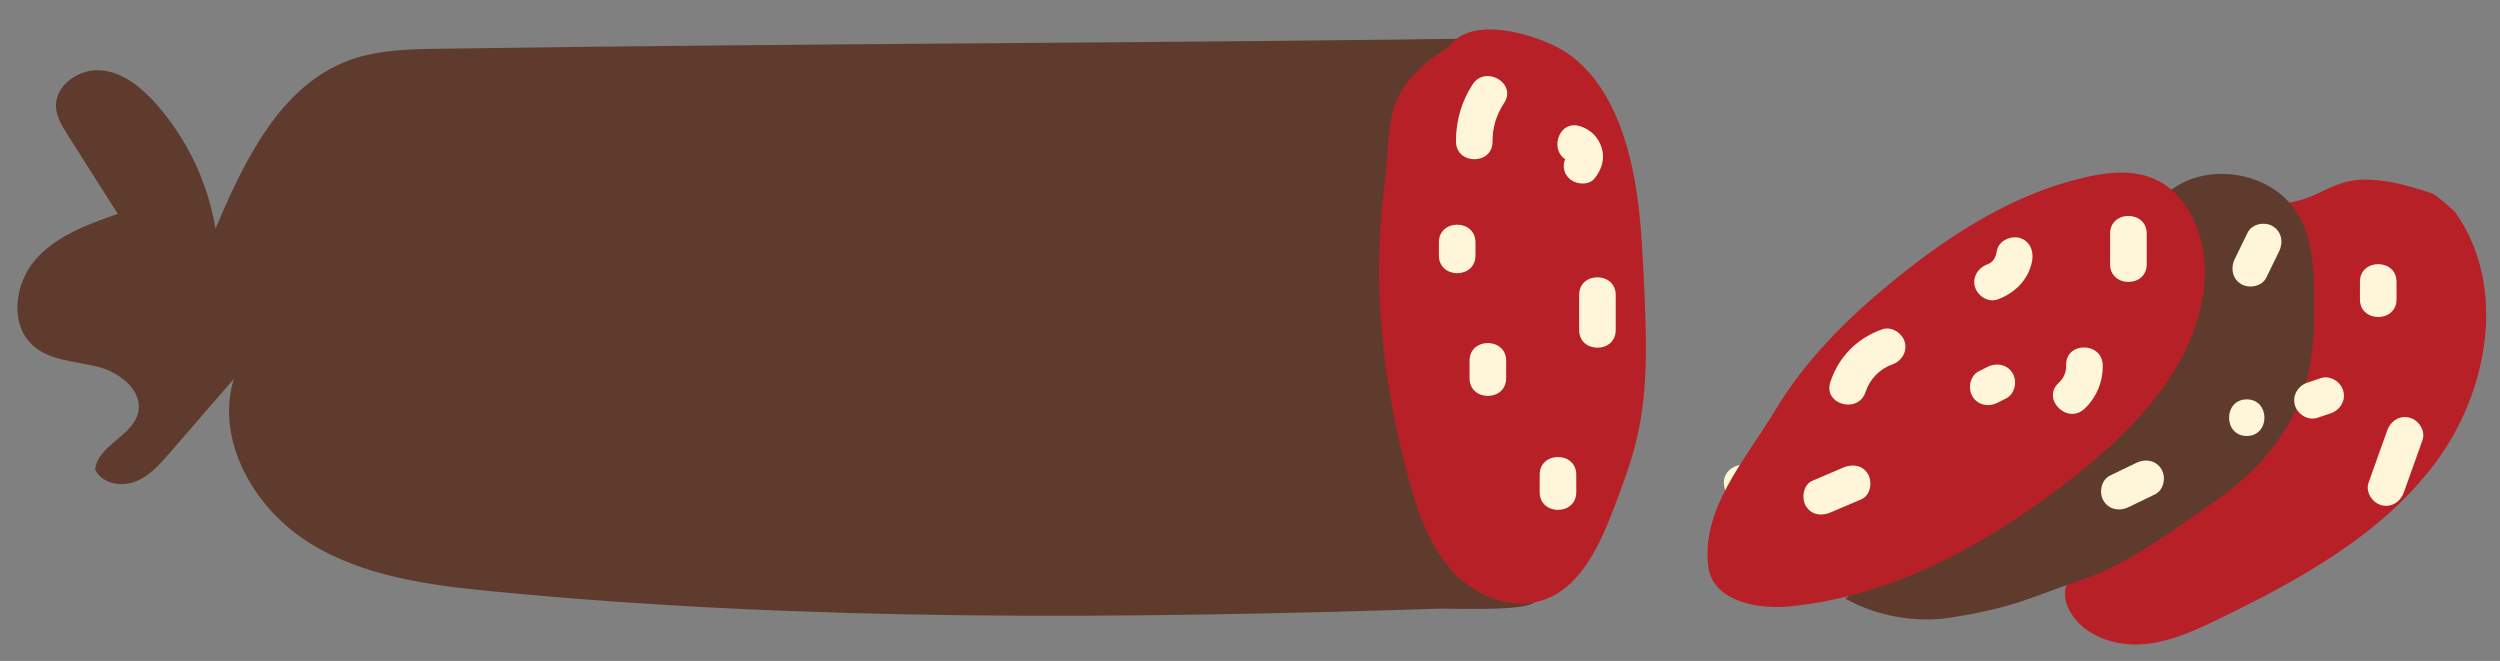 <?xml version="1.0" encoding="utf-8"?>
<!-- Generator: Adobe Illustrator 16.0.2, SVG Export Plug-In . SVG Version: 6.00 Build 0)  -->
<!DOCTYPE svg PUBLIC "-//W3C//DTD SVG 1.1//EN" "http://www.w3.org/Graphics/SVG/1.1/DTD/svg11.dtd">
<svg version="1.1" id="Layer_1" xmlns="http://www.w3.org/2000/svg" xmlns:xlink="http://www.w3.org/1999/xlink" x="0px" y="0px"
	 width="152.136px" height="40.222px" viewBox="0 0 152.136 40.222" enable-background="new 0 0 152.136 40.222"
	 xml:space="preserve">
<rect x="0" y="0" width="152.136" height="40.222" fill="#808080" stroke="none"/>
<path fill="#FFF6DA" d="M104.941,29.664c0.088,0.356,0.176,0.712,0.264,1.068c0.345,1.39,2.493,0.801,2.148-0.592
	c-0.088-0.356-0.176-0.712-0.265-1.068C106.744,27.683,104.596,28.271,104.941,29.664"/>
<path fill="#FFF6DA" d="M130.35,28.793c-0.266,0.091-0.532,0.181-0.798,0.271c-0.569,0.194-0.944,0.766-0.778,1.37
	c0.152,0.554,0.798,0.972,1.37,0.777c0.266-0.09,0.532-0.182,0.798-0.272c0.569-0.192,0.944-0.765,0.778-1.369
	C131.566,29.016,130.921,28.598,130.35,28.793"/>
<path fill="#FFF6DA" d="M137.647,34.811c0.622-0.711,1.245-1.424,1.867-2.135c0.395-0.452,0.445-1.13,0-1.574
	c-0.404-0.404-1.177-0.454-1.575,0c-0.622,0.711-1.244,1.423-1.867,2.134c-0.395,0.453-0.445,1.13,0,1.575
	C136.476,35.214,137.249,35.266,137.647,34.811"/>
<path fill="#5F3B2E" d="M93.039,2.301C71.22,2.631,48.503,2.638,26.685,2.967c-1.813,0.028-3.665,0.062-5.371,0.677
	c-4.248,1.532-6.438,6.113-8.199,10.271c-0.46-2.785-1.716-5.435-3.58-7.555C8.642,5.347,7.517,4.409,6.171,4.281
	C4.828,4.152,3.325,5.185,3.41,6.533c0.039,0.61,0.377,1.155,0.705,1.673c1.018,1.604,2.035,3.207,3.053,4.811
	c-1.831,0.637-3.75,1.331-5.02,2.795c-1.27,1.465-1.577,3.957-0.12,5.236c1.041,0.913,2.56,0.927,3.903,1.264
	c1.342,0.337,2.79,1.453,2.474,2.8c-0.339,1.443-2.471,1.991-2.615,3.467c0.401,0.836,1.554,1.064,2.421,0.736
	c0.867-0.328,1.511-1.055,2.118-1.756l3.899-4.498c-1.14,3.756,1.242,7.87,4.567,9.956c3.325,2.087,7.372,2.601,11.279,2.979
	c19.085,1.847,38.307,1.663,57.47,1.045c0.752-0.024,5.416,0.187,5.854-0.423c0.349-0.485-3.5-1.432-3.557-2.026
	c-1.061-11.159-0.431-21.175,2.03-32.11"/>
<path fill="#B72027" d="M139.123,12.362c2.744-0.396,2.875-2.066,6.917-1.168c0.338,0.074,1.759,0.469,2.066,0.629
	c0.22,0.113,1.206,0.949,1.348,1.151c3.118,4.457,1.996,10.859-1.267,15.211c-3.262,4.354-8.213,7.075-13.105,9.453
	c-1.488,0.724-3.027,1.439-4.676,1.566s-3.454-0.455-4.35-1.845c-0.374-0.58-0.56-1.361-0.204-1.952
	c0.258-0.432,0.739-0.665,1.181-0.905c3.497-1.904,5.77-5.413,7.896-8.78c1.7-2.692,3.4-5.386,5.101-8.08
	c0.838-1.326-1.118-3.639-0.548-5.101"/>
<path fill="#B72027" d="M88.188,2.84c1.218-1.78,4.63-0.956,6.552,0.021c1.922,0.979,3.168,2.938,3.906,4.965
	c1.107,3.043,1.262,6.338,1.406,9.572c0.138,3.103,0.272,6.25-0.44,9.272c-0.335,1.425-0.853,2.799-1.37,4.168
	c-0.889,2.354-2.073,4.998-4.483,5.726c-1.961,0.593-4.135-0.389-5.483-1.931c-1.349-1.542-2.025-3.55-2.563-5.527
	c-1.58-5.802-2.248-11.9-1.457-17.861C84.725,7.702,83.875,5.535,88.188,2.84"/>
<path fill="#5F3B2E" d="M131.855,11.776c2.317-2.042,6.448-1.375,8.005,1.292c0.869,1.489,0.953,3.295,0.966,5.02
	c0.015,1.777-0.026,3.579-0.517,5.288c-0.832,2.891-2.916,5.303-5.382,7.024c-2.466,1.722-5.349,3.915-8.202,4.869
	c-2.758,0.922-4.142,1.744-8.175,2.336c-2.057,0.301-4.443-0.147-6.25-1.176c2.415-1.845,4.829-3.689,7.244-5.534
	c1.206-0.921,2.417-1.847,3.479-2.931c1.183-1.207,2.165-2.593,3.141-3.972c1.445-2.041,2.89-4.083,4.334-6.124
	c1.437-2.03,2.139-3.509,1.348-5.867"/>
<path fill="#FFF6DA" d="M87.562,14.749v0.8c0,1.433,2.227,1.437,2.227,0v-0.8C89.789,13.315,87.562,13.313,87.562,14.749"/>
<path fill="#FFF6DA" d="M96.097,17.949v2.135c0,1.433,2.227,1.435,2.227,0v-2.135C98.324,16.517,96.097,16.515,96.097,17.949"/>
<path fill="#FFF6DA" d="M89.429,21.95v1.067c0,1.433,2.227,1.436,2.227,0V21.95C91.656,20.518,89.429,20.516,89.429,21.95"/>
<path fill="#FFF6DA" d="M93.696,28.886v1.067c0,1.433,2.227,1.435,2.227,0v-1.067C95.923,27.453,93.696,27.451,93.696,28.886"/>
<path fill="#FFF6DA" d="M89.612,5.14c-0.677,1.034-1.018,2.239-1.01,3.475c0.01,1.433,2.237,1.436,2.227,0
	c-0.006-0.867,0.232-1.626,0.706-2.351C92.322,5.061,90.395,3.943,89.612,5.14"/>
<path fill="#B72027" d="M103.97,34.568c-0.501-3.578,2.228-6.546,4.087-9.643c1.86-3.098,4.486-5.668,7.291-7.944
	c3.428-2.782,7.266-5.221,11.572-6.198c1.322-0.3,2.743-0.451,4.007,0.039c2.288,0.888,3.353,3.627,3.24,6.078
	c-0.226,4.94-3.982,8.962-7.857,12.034c-5.068,4.018-10.961,7.335-17.397,7.968C106.906,37.1,104.286,36.56,103.97,34.568"/>
<path fill="#FFF6DA" d="M128.409,14.216v1.866c0,1.434,2.227,1.436,2.227,0v-1.866C130.636,12.782,128.409,12.78,128.409,14.216"/>
<path fill="#FFF6DA" d="M125.733,22.218c0.01,0.448-0.131,0.777-0.46,1.085c-1.049,0.981,0.528,2.555,1.575,1.575
	c0.734-0.687,1.135-1.656,1.112-2.66C127.927,20.787,125.7,20.782,125.733,22.218"/>
<path fill="#FFF6DA" d="M121.521,15.254c-0.063,0.384-0.211,0.701-0.562,0.826c-0.566,0.201-0.945,0.759-0.778,1.369
	c0.151,0.548,0.801,0.98,1.37,0.777c1.063-0.378,1.929-1.235,2.117-2.381c0.098-0.593-0.154-1.198-0.777-1.37
	C122.358,14.33,121.619,14.657,121.521,15.254"/>
<path fill="#FFF6DA" d="M114.544,20.039c-1.523,0.532-2.663,1.679-3.161,3.218c-0.443,1.366,1.707,1.951,2.147,0.592
	c0.247-0.761,0.845-1.396,1.606-1.662c0.567-0.198,0.945-0.761,0.778-1.369C115.762,20.267,115.114,19.841,114.544,20.039"/>
<path fill="#FFF6DA" d="M120.958,22.323c-0.178,0.089-0.356,0.178-0.533,0.267c-0.538,0.269-0.689,1.028-0.4,1.523
	c0.32,0.548,0.984,0.67,1.524,0.399c0.177-0.089,0.355-0.178,0.533-0.267c0.538-0.27,0.689-1.029,0.399-1.524
	C122.162,22.175,121.499,22.053,120.958,22.323"/>
<path fill="#FFF6DA" d="M112.156,28.458c-0.622,0.267-1.245,0.533-1.867,0.8c-0.553,0.237-0.676,1.05-0.4,1.524
	c0.335,0.57,0.969,0.637,1.524,0.398l1.867-0.8c0.553-0.237,0.676-1.05,0.399-1.524C113.345,28.286,112.711,28.22,112.156,28.458"/>
<path fill="#FFF6DA" d="M136.776,14.16c-0.261,0.536-0.523,1.072-0.784,1.608c-0.263,0.541-0.147,1.204,0.4,1.524
	c0.489,0.285,1.259,0.143,1.523-0.4c0.261-0.536,0.523-1.072,0.784-1.608c0.263-0.54,0.147-1.203-0.4-1.522
	C137.81,13.475,137.04,13.617,136.776,14.16"/>
<path fill="#FFF6DA" d="M136.725,26.531c1.433,0,1.435-2.227,0-2.227C135.292,24.305,135.29,26.531,136.725,26.531"/>
<path fill="#FFF6DA" d="M130.014,28.163c-0.537,0.26-1.074,0.52-1.61,0.778c-0.542,0.263-0.687,1.034-0.4,1.524
	c0.323,0.553,0.98,0.662,1.524,0.399c0.536-0.26,1.073-0.52,1.61-0.779c0.541-0.262,0.687-1.033,0.399-1.524
	C131.214,28.01,130.557,27.899,130.014,28.163"/>
<path fill="#FFF6DA" d="M143.613,17.149v1.067c0,1.433,2.227,1.435,2.227,0v-1.067C145.84,15.717,143.613,15.715,143.613,17.149"/>
<path fill="#FFF6DA" d="M141.229,23.011c-0.267,0.089-0.533,0.178-0.8,0.268c-0.57,0.189-0.943,0.768-0.778,1.368
	c0.153,0.559,0.797,0.97,1.37,0.778c0.267-0.089,0.533-0.178,0.8-0.267c0.57-0.19,0.943-0.768,0.778-1.369
	C142.446,23.23,141.803,22.82,141.229,23.011"/>
<path fill="#FFF6DA" d="M145.272,26.196c-0.378,1.059-0.757,2.117-1.135,3.176c-0.203,0.566,0.228,1.219,0.777,1.37
	c0.617,0.17,1.167-0.209,1.37-0.778c0.378-1.058,0.757-2.117,1.135-3.176c0.203-0.566-0.228-1.219-0.777-1.37
	C146.025,25.249,145.475,25.628,145.272,26.196"/>
<path fill="#FFF6DA" d="M95.551,9.823c-0.301-0.092-0.233-0.352-0.076-0.554c-0.368,0.475-0.463,1.112,0,1.575
	c0.383,0.383,1.204,0.478,1.574,0c0.424-0.547,0.628-1.158,0.421-1.846c-0.195-0.649-0.682-1.125-1.327-1.322
	C94.771,7.256,94.183,9.404,95.551,9.823"/>
</svg>
